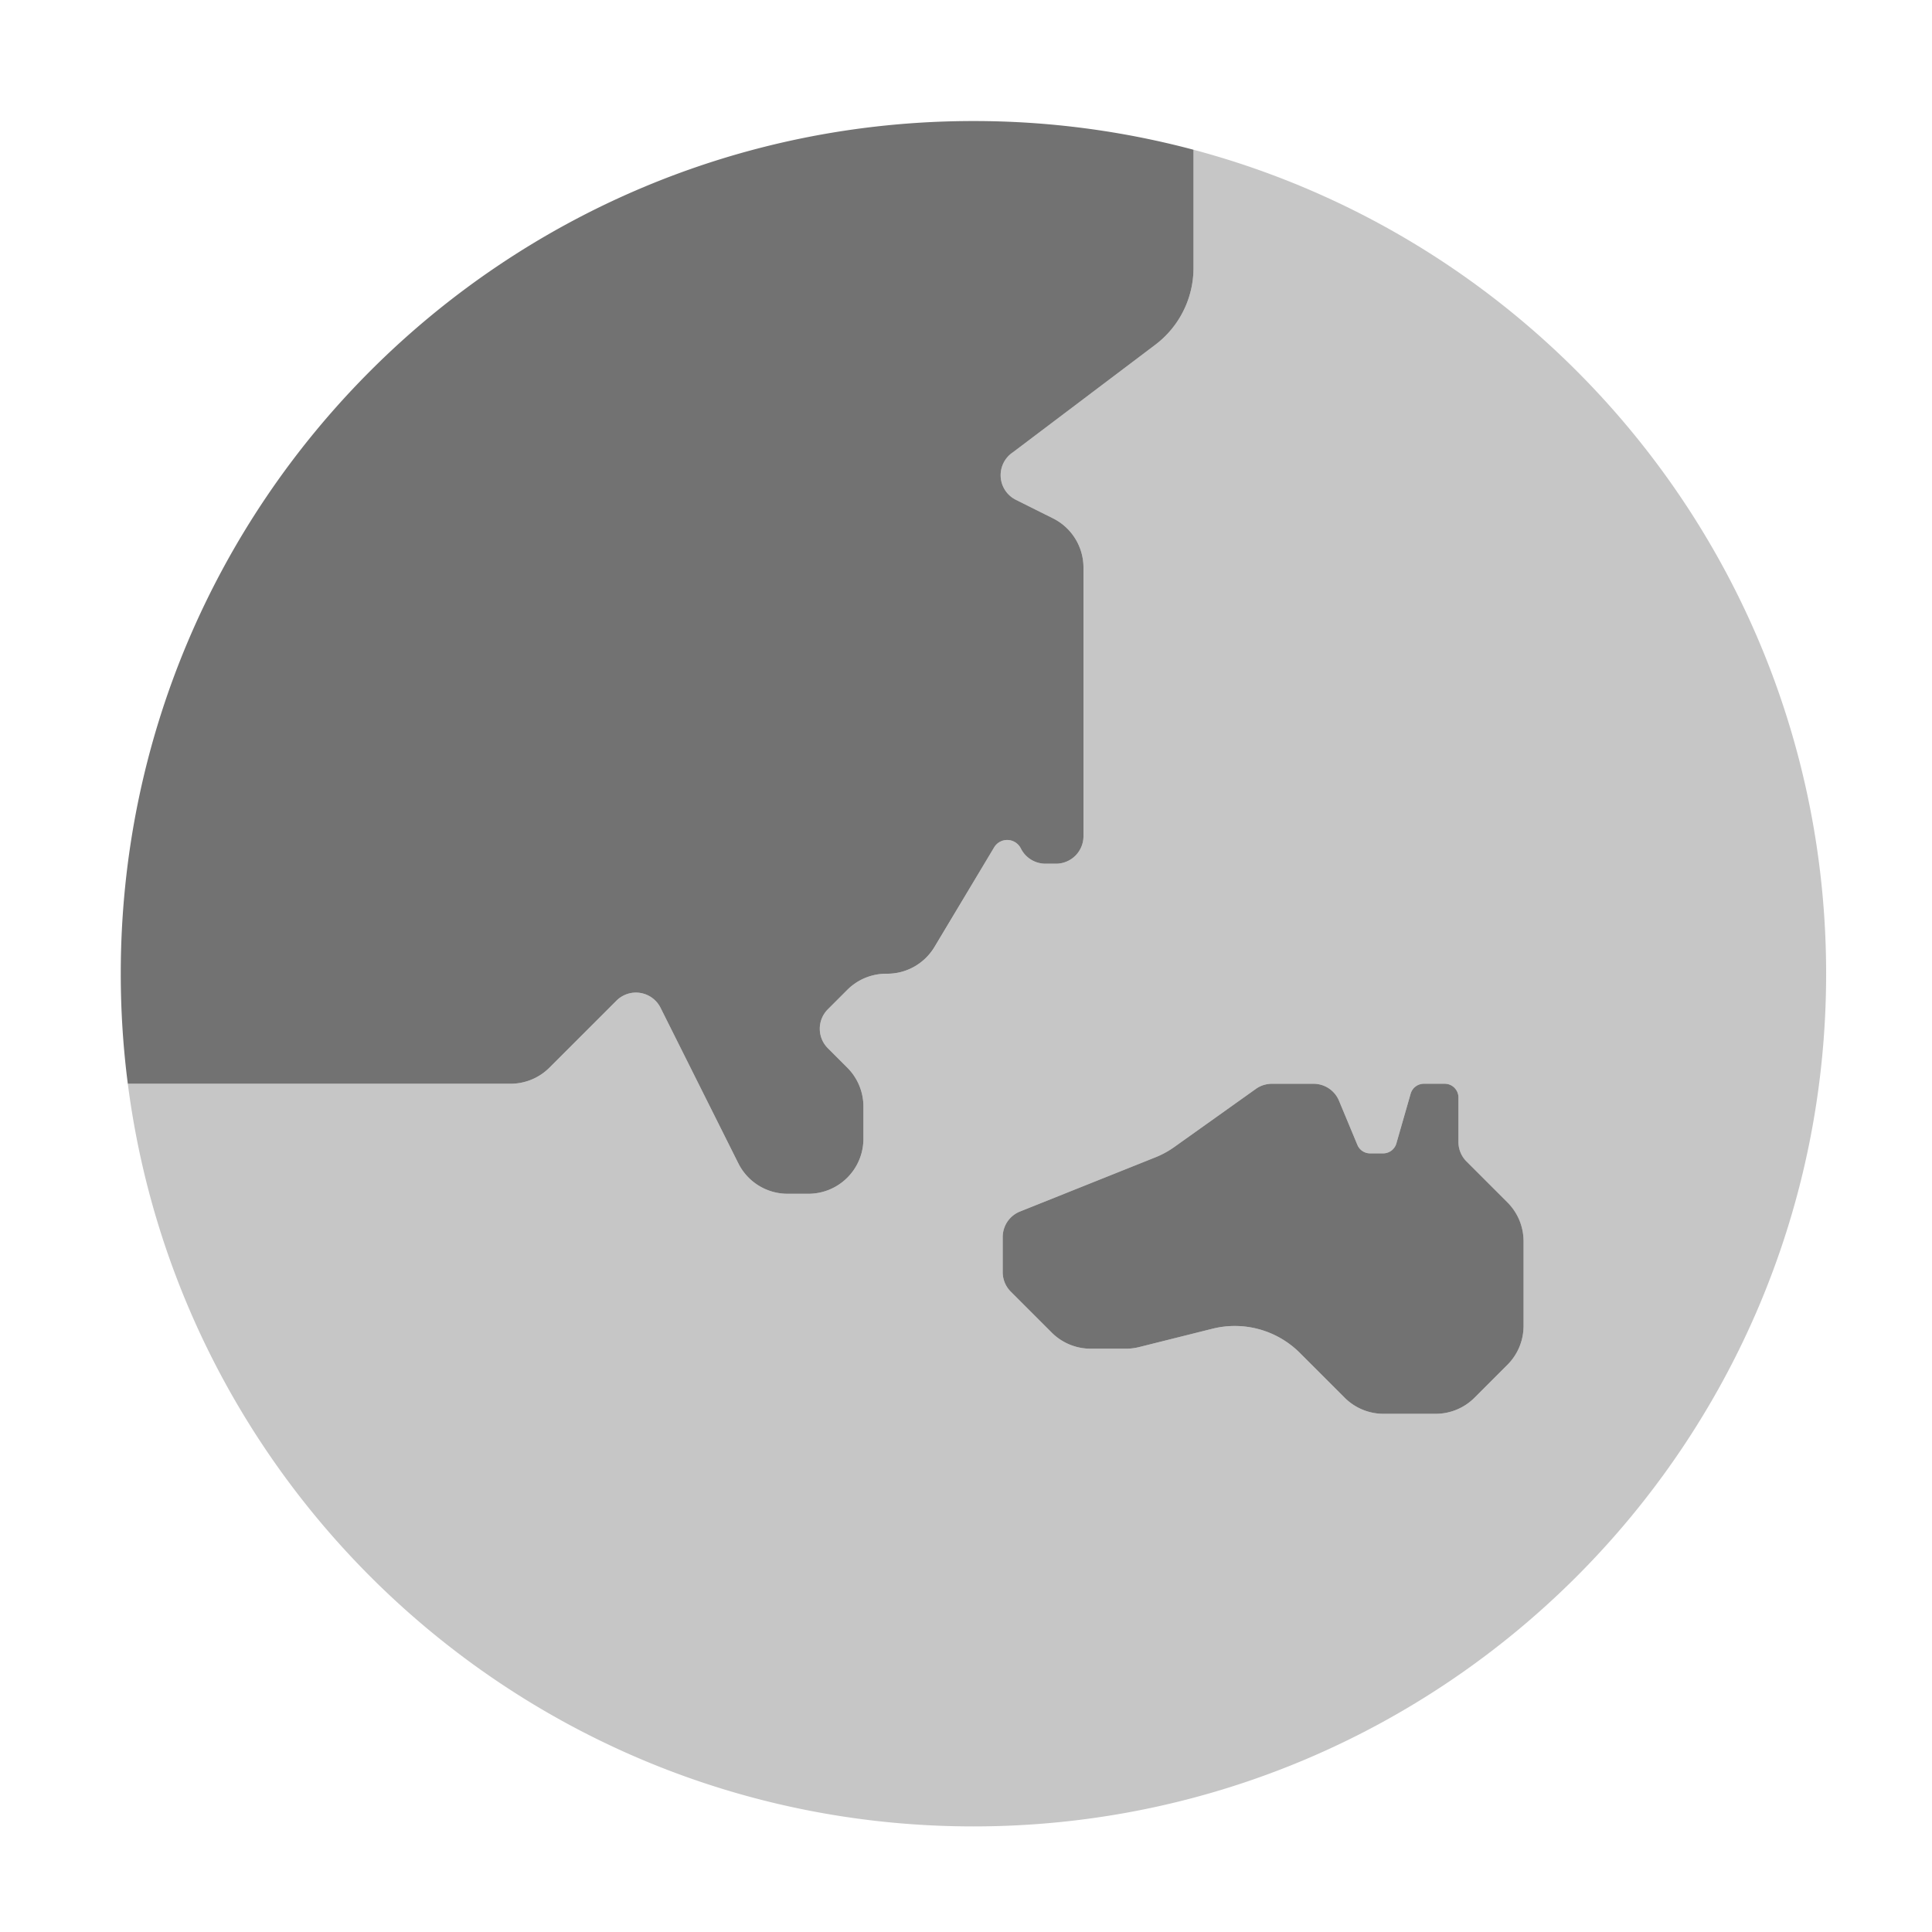 ﻿<?xml version='1.0' encoding='UTF-8'?>
<svg viewBox="-2 -1.549 31.997 32" xmlns="http://www.w3.org/2000/svg">
  <g transform="matrix(0.999, 0, 0, 0.999, 0, 0)">
    <g transform="matrix(0.057, 0, 0, 0.057, 0, 0)">
      <defs>
        <style>.fa-secondary{opacity:.4}</style>
      </defs>
      <path d="M312, 16.35L312, 50.73A28 28 0 0 1 300.88, 73.08L259.47, 104.35A8 8 0 0 0 260.33, 118.16L271.16, 123.57A16 16 0 0 1 280, 137.88L280, 216A8 8 0 0 1 272, 224L268.94, 224A8 8 0 0 1 261.79, 219.58A4.47 4.47 0 0 0 260.07, 217.72A4.42 4.42 0 0 0 254.01, 219.26L254.01, 219.26L236.67, 248.26A16 16 0 0 1 222.94, 256L222.63, 256A16 16 0 0 0 211.31, 260.69L205.65, 266.35A8 8 0 0 0 205.65, 277.66L211.31, 283.32A16 16 0 0 1 216, 294.63L216, 304A16 16 0 0 1 200, 320L193.9, 320A16 16 0 0 1 179.62, 311.15L157, 265.92A8 8 0 0 0 146.28, 262.32L146.28, 262.32A8.14 8.14 0 0 0 144.17, 263.85L124.7, 283.31A16 16 0 0 1 113.38, 288L2.05, 288C17.74, 409.88 121.84, 504 248, 504C385, 504 496, 393 496, 256C496, 141.13 418, 44.56 312, 16.35zM408, 358.43A16 16 0 0 1 403.31, 369.74L393.74, 379.31A16 16 0 0 1 382.43, 384L367.27, 384A16 16 0 0 1 355.91, 379.26L342.91, 366.26A26.78 26.78 0 0 0 317.49, 359.26L296.22, 364.58A15.86 15.86 0 0 1 292.34, 365.06L282, 365.06A16 16 0 0 1 270.76, 360.37L258.85, 348.46A8 8 0 0 1 256.51, 342.8L256.51, 332.6A8 8 0 0 1 261.51, 325.17L300.85, 309.43A26.35 26.35 0 0 0 306.44, 306.38L330.15, 289.49A8 8 0 0 1 334.79, 288.01L346.93, 288.01A8 8 0 0 1 354.32, 292.94L359.67, 305.79A4 4 0 0 0 363.36, 308.25L367.16, 308.25A4 4 0 0 0 371, 305.37L375.16, 290.88A4 4 0 0 1 379, 288L385.06, 288A4 4 0 0 1 389.06, 292L389.06, 305A8 8 0 0 0 391.4, 310.66L403.31, 322.57A16 16 0 0 1 408, 333.83z" fill="#727272" opacity="0.4" fill-opacity="1" class="Black" />
      <path d="M260.07, 217.72A4.47 4.47 0 0 1 261.79, 219.58A8 8 0 0 0 268.94, 224L272, 224A8 8 0 0 0 280, 216L280, 137.88A16 16 0 0 0 271.16, 123.57L260.33, 118.16A8 8 0 0 1 259.47, 104.35L300.88, 73.08A28 28 0 0 0 312, 50.73L312, 16.35A248.23 248.23 0 0 0 248, 8C111, 8 0, 119 0, 256A249.89 249.89 0 0 0 2.05, 288L113.38, 288A16 16 0 0 0 124.69, 283.31L144.16, 263.85A8 8 0 0 1 157, 265.92L179.62, 311.15A16 16 0 0 0 193.9, 320L200, 320A16 16 0 0 0 216, 304L216, 294.63A16 16 0 0 0 211.31, 283.32L205.65, 277.66A8 8 0 0 1 205.65, 266.35L211.31, 260.69A16 16 0 0 1 222.63, 256L222.94, 256A16 16 0 0 0 236.66, 248.23L254, 219.28A4.42 4.42 0 0 1 260.05, 217.71zM403.31, 322.52L391.4, 310.61A8 8 0 0 1 389.06, 304.95L389.06, 292A4 4 0 0 0 385.06, 288L379, 288A4 4 0 0 0 375.16, 290.88L371, 305.37A4 4 0 0 1 367.16, 308.25L363.36, 308.25A4 4 0 0 1 359.67, 305.79L354.32, 292.94A8 8 0 0 0 346.93, 288.01L334.79, 288.01A8 8 0 0 0 330.15, 289.49L306.44, 306.38A26.35 26.35 0 0 1 300.85, 309.43L261.51, 325.17A8 8 0 0 0 256.51, 332.6L256.51, 342.8A8 8 0 0 0 258.85, 348.46L270.76, 360.37A16 16 0 0 0 282, 365.06L292.34, 365.06A15.86 15.86 0 0 0 296.22, 364.58L317.49, 359.26A26.78 26.78 0 0 1 342.91, 366.26L355.91, 379.26A16 16 0 0 0 367.27, 384L382.43, 384A16 16 0 0 0 393.74, 379.31L403.31, 369.74A16 16 0 0 0 408, 358.43L408, 333.83A16 16 0 0 0 403.31, 322.52z" fill="#727272" fill-opacity="1" class="Black" />
    </g>
  </g>
</svg>